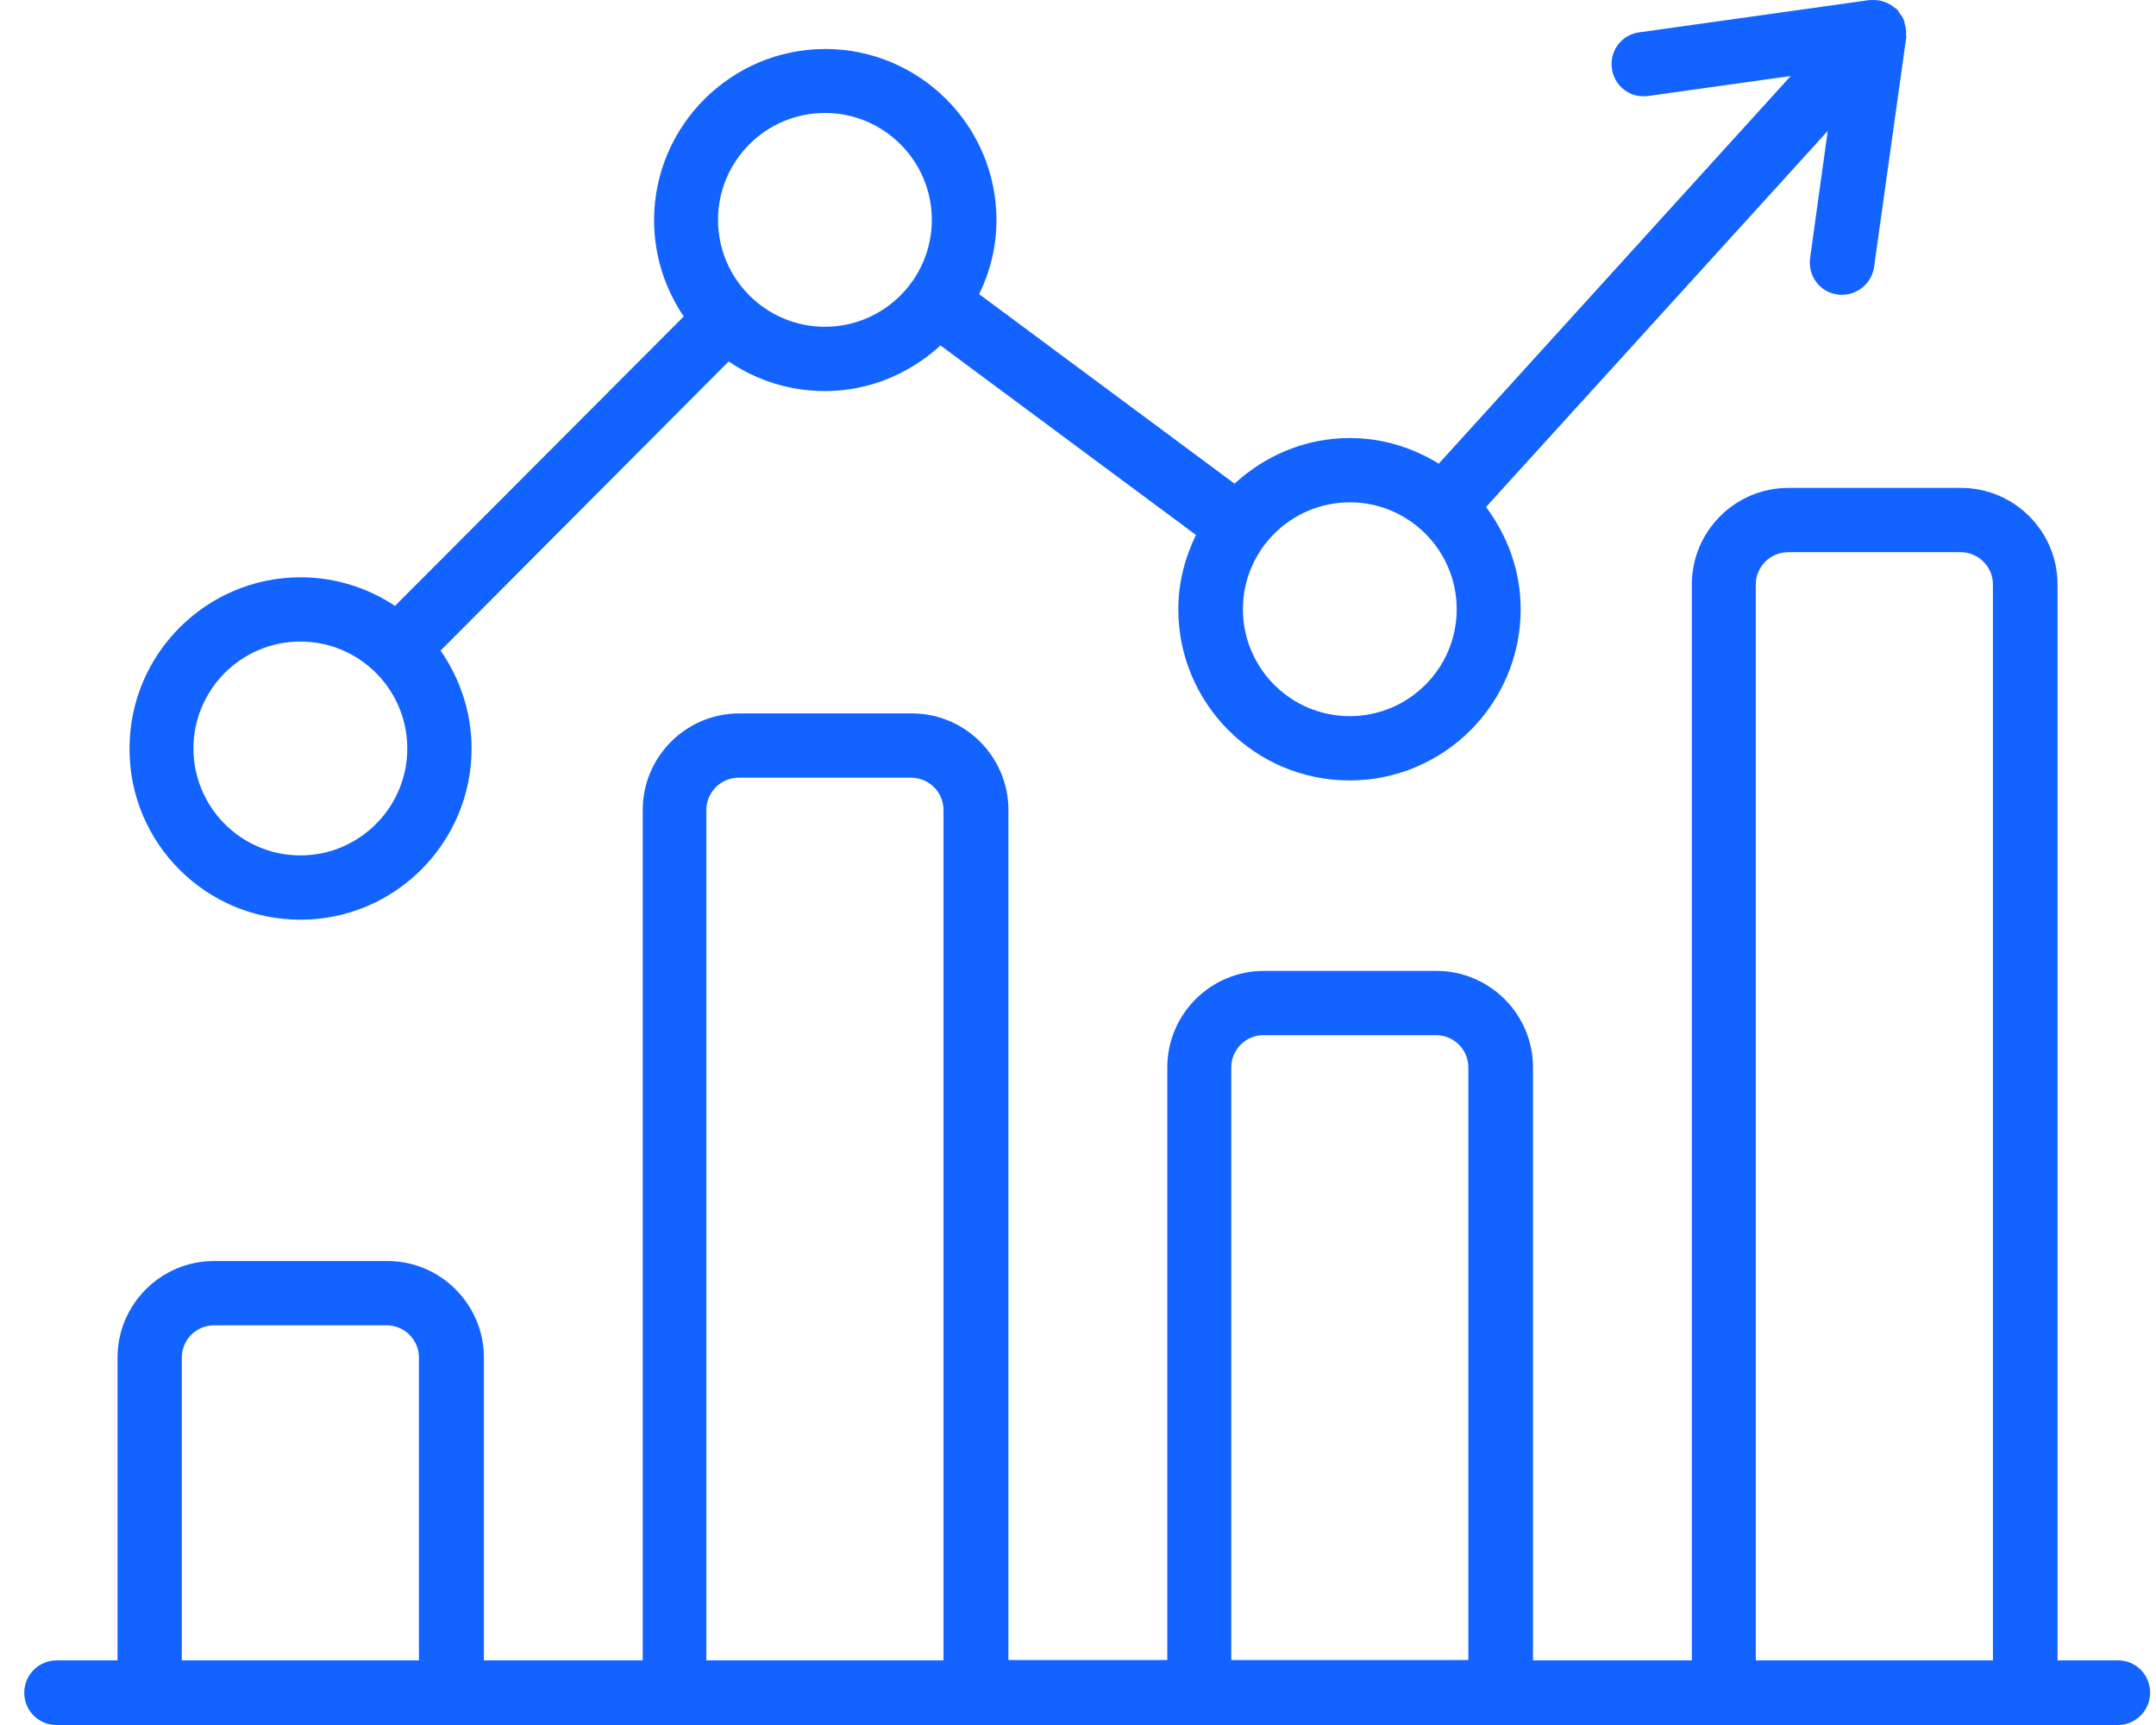 <svg width="55" height="44" viewBox="0 0 55 44" fill="none" xmlns="http://www.w3.org/2000/svg">
<path d="M7.663 23.459C10.076 23.459 12.03 21.496 12.03 19.091C12.03 18.165 11.732 17.307 11.24 16.594L18.589 9.219C19.285 9.695 20.135 9.975 21.044 9.975C22.183 9.975 23.211 9.525 23.992 8.811L30.509 13.645C30.229 14.223 30.059 14.86 30.059 15.54C30.059 17.953 32.021 19.907 34.426 19.907C36.839 19.907 38.793 17.945 38.793 15.54C38.793 14.555 38.453 13.662 37.909 12.932L46.626 3.34L46.176 6.585C46.116 7.035 46.422 7.452 46.873 7.511C46.915 7.52 46.949 7.52 46.991 7.52C47.391 7.52 47.748 7.222 47.807 6.815L48.631 0.935C48.631 0.918 48.623 0.901 48.623 0.876C48.631 0.791 48.623 0.714 48.597 0.638C48.589 0.604 48.58 0.561 48.572 0.527C48.546 0.451 48.495 0.383 48.444 0.315C48.427 0.29 48.419 0.256 48.393 0.239C48.385 0.23 48.376 0.23 48.368 0.222C48.368 0.222 48.368 0.213 48.359 0.213C48.351 0.213 48.351 0.205 48.342 0.205C48.181 0.069 47.977 -0.008 47.773 0.001H47.765C47.739 0.001 47.714 0.001 47.697 0.001L41.817 0.825C41.367 0.884 41.053 1.301 41.121 1.751C41.18 2.201 41.596 2.515 42.047 2.448L45.683 1.938L36.703 11.827C36.04 11.419 35.267 11.173 34.434 11.173C33.296 11.173 32.268 11.623 31.494 12.337L24.978 7.503C25.258 6.934 25.42 6.296 25.42 5.617C25.42 3.204 23.457 1.25 21.053 1.25C18.648 1.25 16.686 3.212 16.686 5.617C16.686 6.526 16.966 7.367 17.442 8.072L10.076 15.455C9.387 14.996 8.555 14.725 7.671 14.725C5.258 14.725 3.304 16.687 3.304 19.091C3.296 21.504 5.25 23.459 7.663 23.459ZM34.434 12.813C35.938 12.813 37.161 14.036 37.161 15.54C37.161 17.044 35.938 18.267 34.434 18.267C32.93 18.267 31.707 17.044 31.707 15.54C31.707 14.036 32.93 12.813 34.434 12.813ZM21.044 2.881C22.548 2.881 23.771 4.104 23.771 5.608C23.771 7.112 22.548 8.335 21.044 8.335C19.54 8.335 18.317 7.112 18.317 5.608C18.317 4.104 19.54 2.881 21.044 2.881ZM7.663 16.364C9.167 16.364 10.39 17.588 10.39 19.091C10.39 20.595 9.167 21.819 7.663 21.819C6.159 21.819 4.935 20.595 4.935 19.091C4.935 17.588 6.159 16.364 7.663 16.364Z" fill="#1263FF"/>
<path d="M54.034 42.352H52.488V14.909C52.488 13.55 51.384 12.445 50.024 12.445H45.623C44.264 12.445 43.159 13.55 43.159 14.909V42.352H39.107V27.229C39.107 25.869 38.002 24.765 36.643 24.765H32.242C30.882 24.765 29.778 25.869 29.778 27.229V42.343H25.725V20.661C25.725 19.302 24.621 18.197 23.261 18.197H18.86C17.501 18.197 16.396 19.302 16.396 20.661V42.352H12.344V34.629C12.344 33.269 11.239 32.165 9.88 32.165H5.462C4.103 32.165 2.998 33.269 2.998 34.629V42.352H1.443C0.993 42.352 0.619 42.717 0.619 43.176C0.619 43.635 0.984 44 1.443 44H54.026C54.476 44 54.85 43.635 54.85 43.176C54.85 42.717 54.485 42.352 54.034 42.352ZM4.638 42.352V34.629C4.638 34.178 5.003 33.805 5.462 33.805H9.863C10.313 33.805 10.687 34.17 10.687 34.629V42.352H4.638ZM18.019 42.352V20.661C18.019 20.211 18.385 19.837 18.843 19.837H23.244C23.695 19.837 24.069 20.202 24.069 20.661V42.352H18.019ZM31.409 42.352V27.229C31.409 26.778 31.774 26.404 32.233 26.404H36.634C37.085 26.404 37.458 26.77 37.458 27.229V42.343H31.409V42.352ZM44.791 42.352V14.909C44.791 14.459 45.156 14.085 45.615 14.085H50.016C50.466 14.085 50.84 14.45 50.84 14.909V42.352H44.791Z" fill="#1263FF"/>
</svg>
